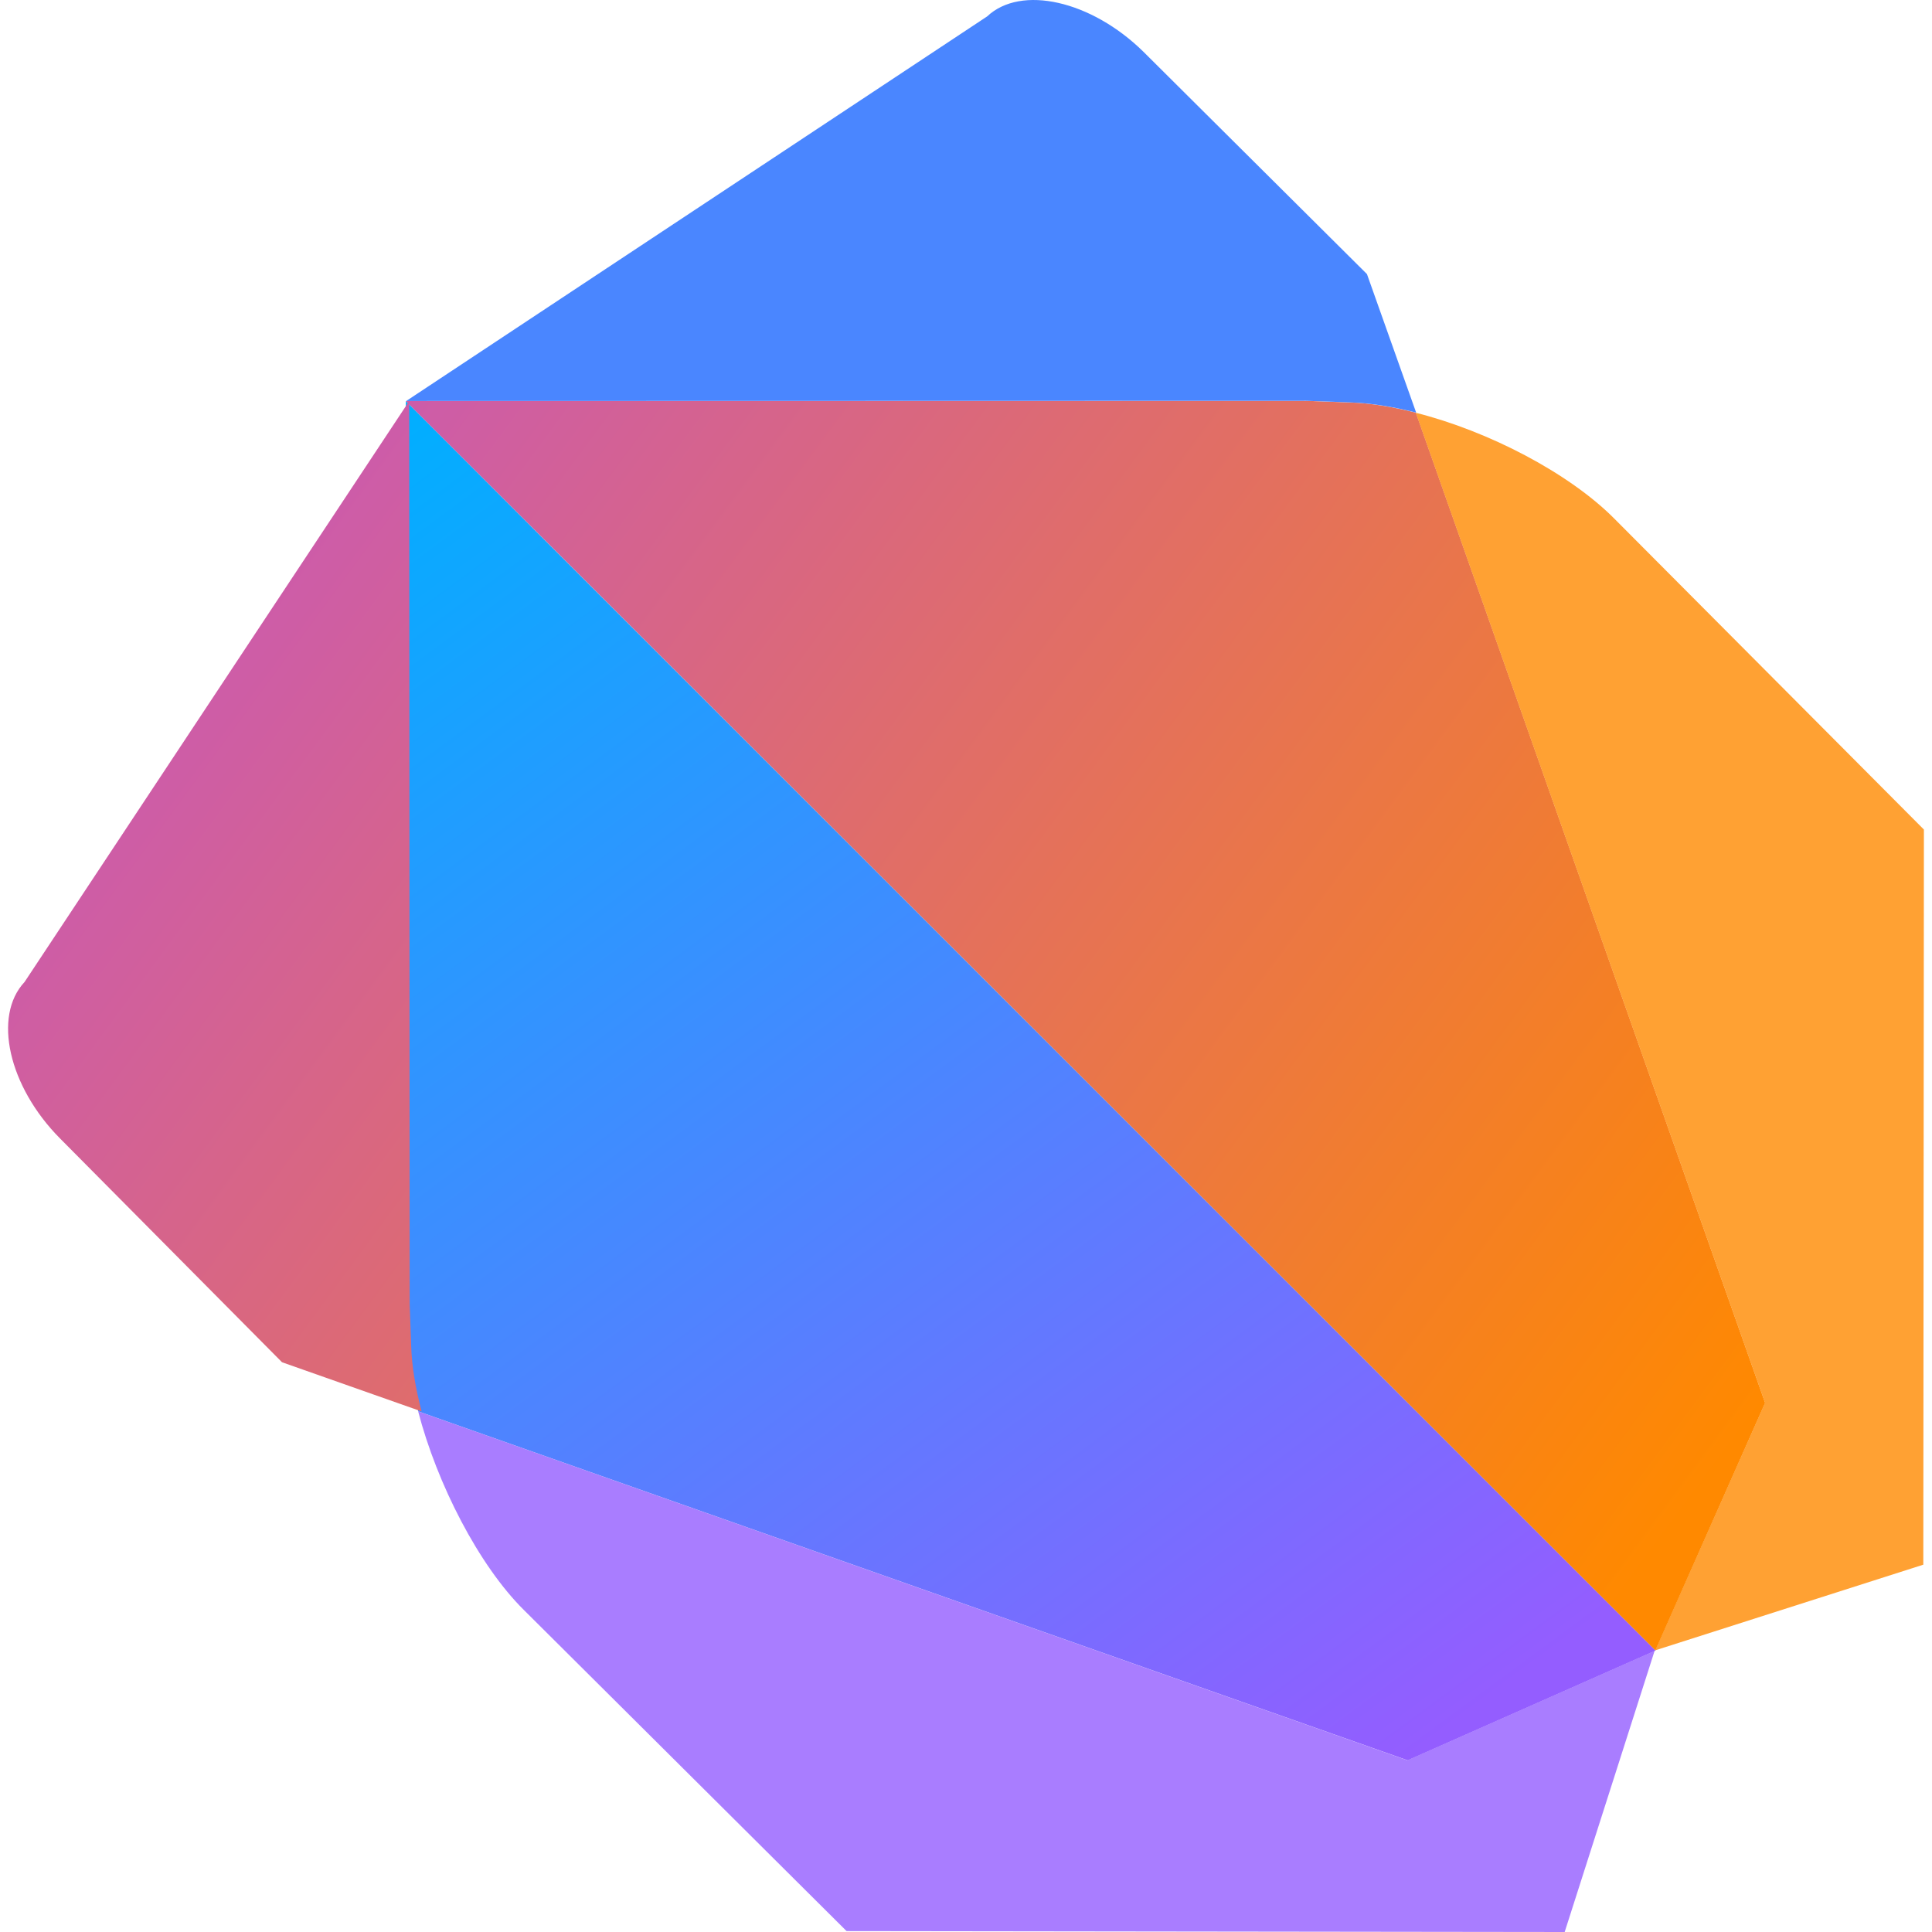<?xml version="1.0" encoding="UTF-8"?>
<svg width="64" height="64" version="1.1" xmlns="http://www.w3.org/2000/svg" xmlns:xlink="http://www.w3.org/1999/xlink">
 <defs>
  <linearGradient id="linearGradient5523">
   <stop stop-color="#cd5ca9" offset="0"/>
   <stop stop-color="#ff8900" offset="1"/>
  </linearGradient>
  <linearGradient id="linearGradient5525" x1="13.556" x2="58.47" y1="13.285" y2="46.47" gradientUnits="userSpaceOnUse" xlink:href="#linearGradient5523"/>
  <linearGradient id="linearGradient6617" x1="13.444" x2="58.472" y1="13.286" y2="46.472" gradientUnits="userSpaceOnUse" xlink:href="#linearGradient5523"/>
  <linearGradient id="linearGradient7357" x1="13.444" x2="46.622" y1="13.286" y2="58.313" gradientUnits="userSpaceOnUse">
   <stop stop-color="#00afff" offset="0"/>
   <stop stop-color="#945dff" offset="1"/>
  </linearGradient>
 </defs>
 <path d="M17.582 17.424l-4.138-4.14.016 29.903.05 1.396c.02.66.145 1.4.345 2.17l32.775 11.56 8.2-3.63.007-.012L17.58 17.424z" fill="url(#linearGradient7357)"/>
 <path d="M13.856 46.753h.003c-.003-.012-.008-.026-.014-.04.007.015.007.03.01.04zm40.966 7.93l-8.2 3.63-32.77-11.56c.625 2.404 2.012 5.106 3.502 6.58l10.69 10.637 23.788.03 2.98-9.317z" fill="#945dff" fill-opacity=".8"/>
 <g>
  <path d="M13.556 13.285L.813 32.53c-1.058 1.13-.53 3.462 1.173 5.18l7.356 7.416 4.624 1.63c-.2-.768-.326-1.5-.345-2.17l-.05-1.396-.015-29.903z" fill="url(#linearGradient6617)"/>
  <path d="M46.9 13.67c-.77-.195-1.508-.318-2.173-.337l-1.478-.054-29.805.007 41.392 41.386 3.636-8.2-11.57-32.8z" fill="url(#linearGradient5525)"/>
 </g>
 <path d="M46.862 13.663c.013.005.027.008.038.01v-.004c-.013-.003-.025-.003-.038-.008zm6.615 3.518c-1.505-1.515-4.17-2.9-6.577-3.508L58.47 46.47l-3.64 8.2 8.882-2.838.02-24.352-10.256-10.3z" fill="#ff8900" fill-opacity=".8"/>
 <path d="M45.278 9.075l-7.4-7.36C36.152.018 33.82-.512 32.7.544l-19.244 12.74 29.805-.007 1.478.054c.665.02 1.404.142 2.173.337L45.28 9.073zm-31.833 4.2" fill="#4a86ff"/>
</svg>
